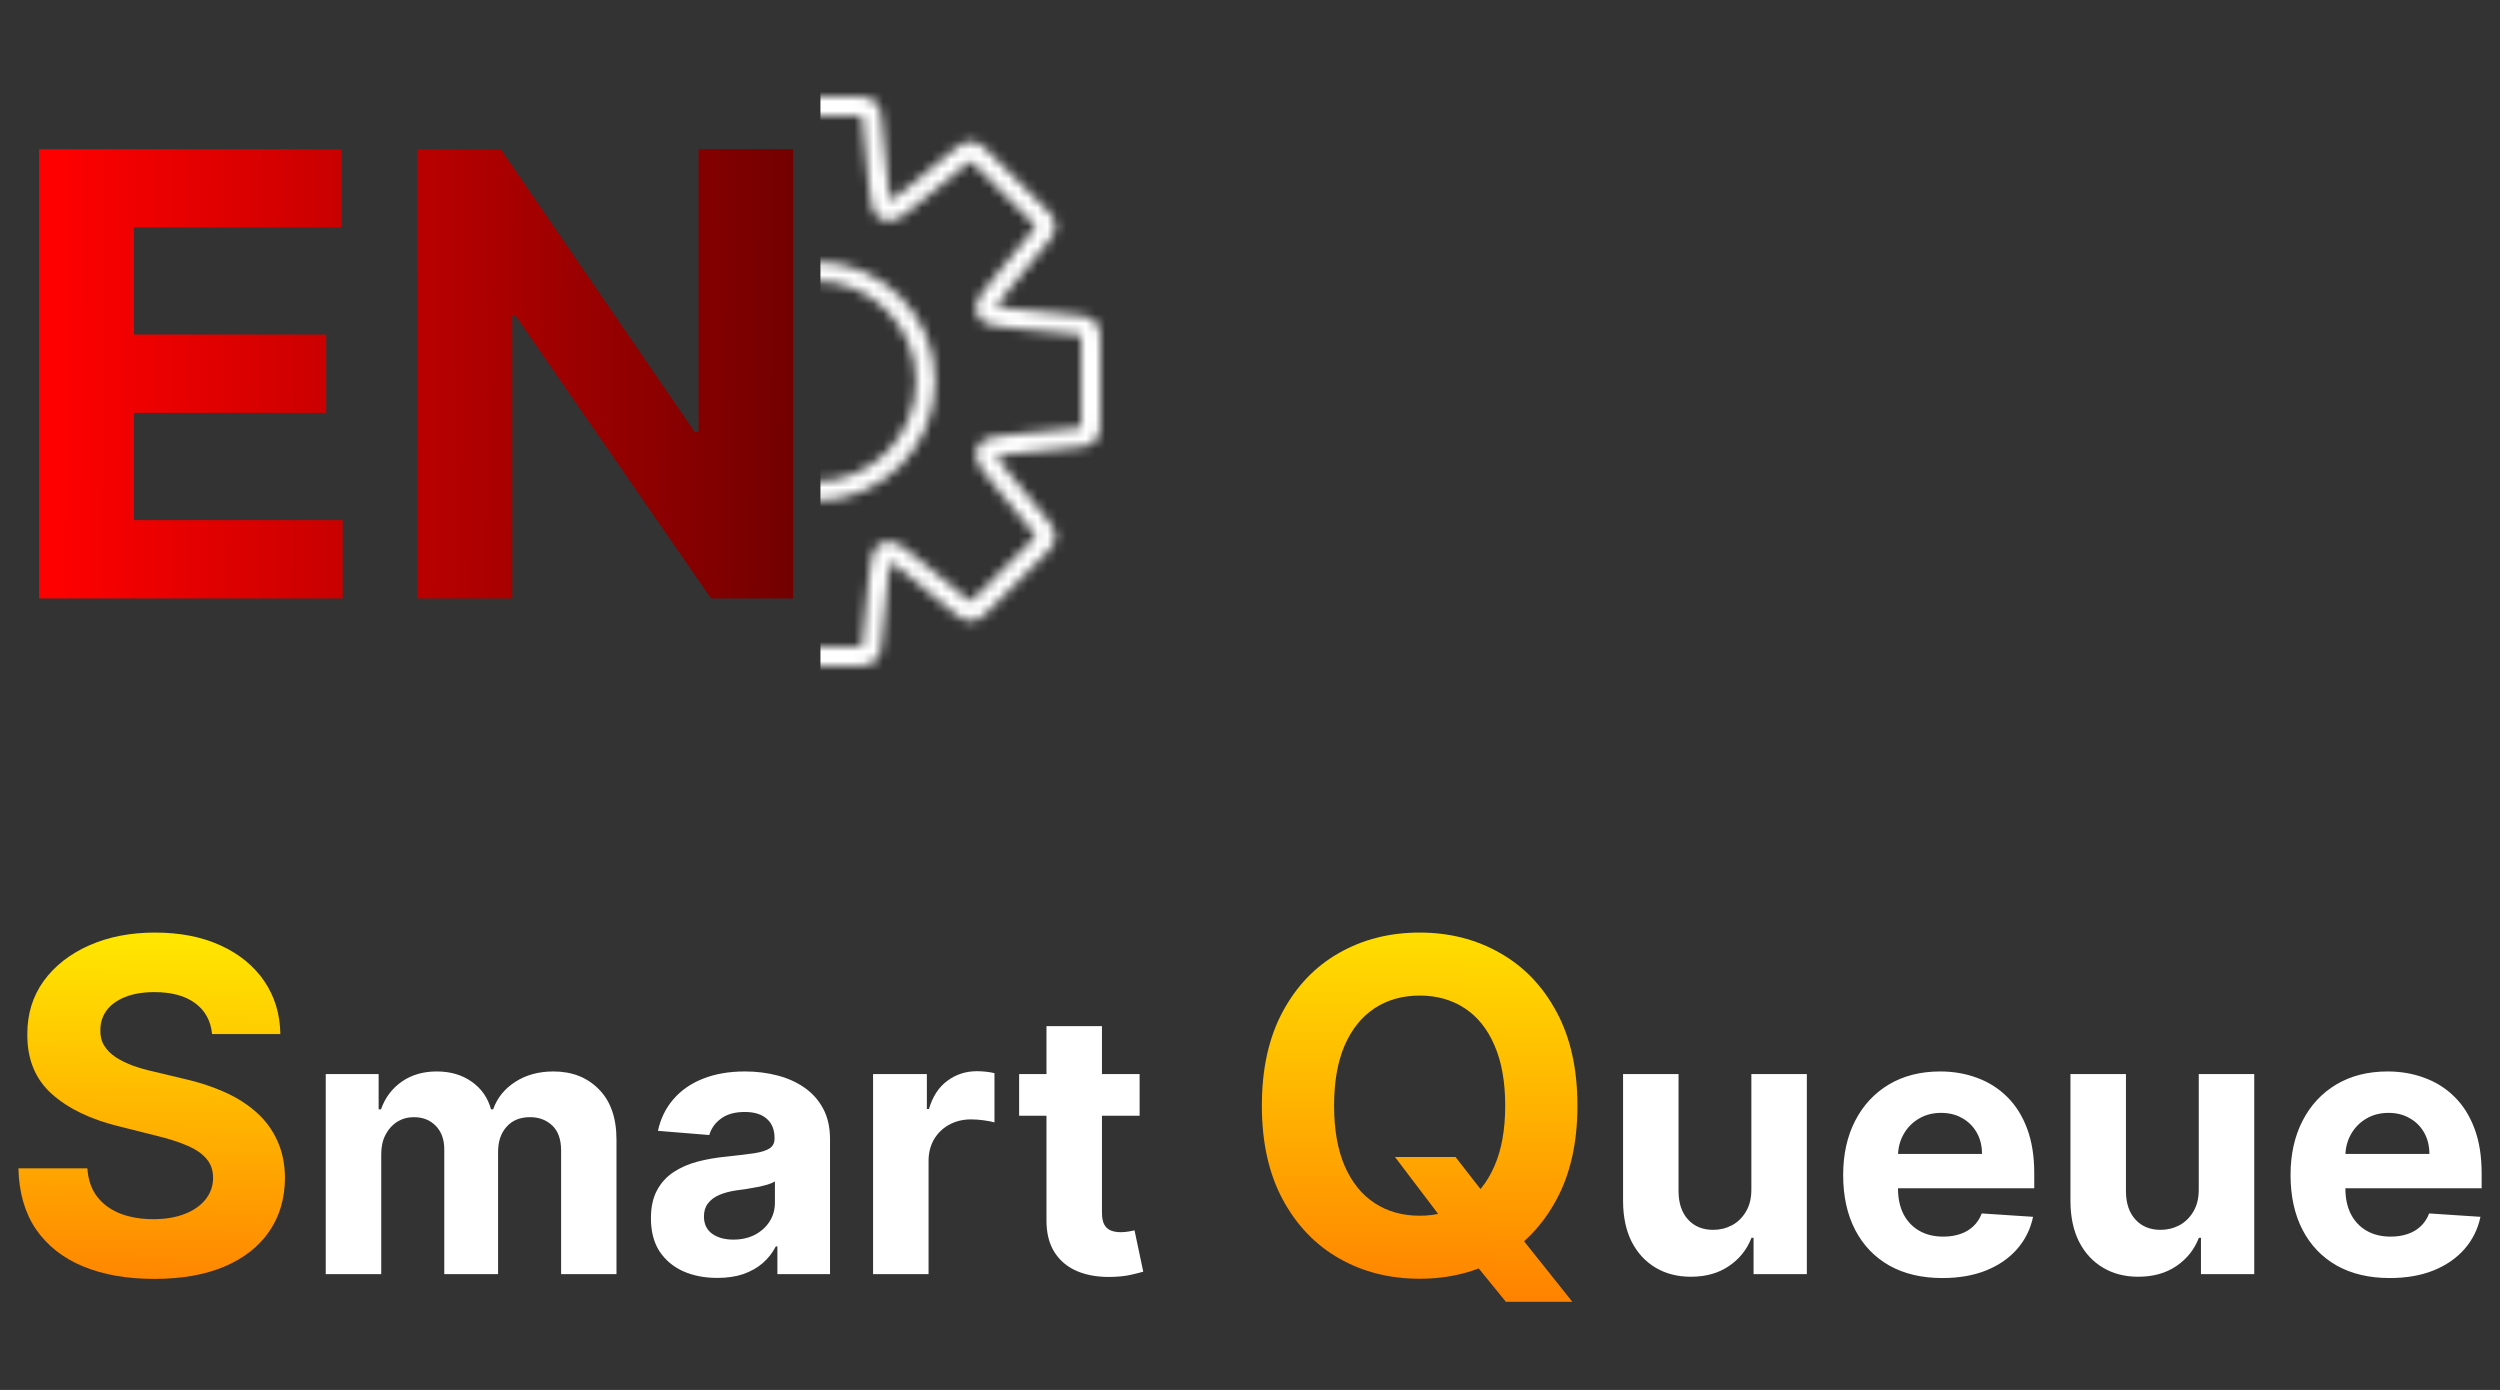 <svg width="259" height="144" viewBox="0 0 259 144" fill="none" xmlns="http://www.w3.org/2000/svg">
<rect x="0" y="0" width="259" height="144" fill="#333333" stroke="none"/>
<mask id="mask0_115_109" style="mask-type:alpha" maskUnits="userSpaceOnUse" x="55" y="10" width="59" height="59">
<path d="M90.38 12.801L91.375 12.701V12.701L90.38 12.801ZM91.016 19.163L92.011 19.063L91.016 19.163ZM91.814 21.842L91.431 22.766L91.814 21.842ZM94.273 20.512L93.64 19.738H93.64L94.273 20.512ZM99.221 16.463L98.588 15.689L99.221 16.463ZM100.605 15.665L100.555 16.664L100.555 16.664L100.605 15.665ZM101.902 16.597L102.609 15.89L101.902 16.597ZM107.403 22.098L108.11 21.391L107.403 22.098ZM108.335 23.395L109.333 23.346L109.333 23.346L108.335 23.395ZM107.537 24.779L108.311 25.412L107.537 24.779ZM103.488 29.727L102.714 29.094V29.094L103.488 29.727ZM102.158 32.186L101.234 32.569L101.234 32.569L102.158 32.186ZM104.837 32.984L104.738 33.979L104.837 32.984ZM111.199 33.62L111.299 32.625H111.299L111.199 33.62ZM112.741 34.034L112 34.705L112 34.705L112.741 34.034ZM112.741 44.966L112 44.295L112 44.295L112.741 44.966ZM111.199 45.38L111.299 46.375H111.299L111.199 45.38ZM104.838 46.016L104.739 45.021L104.838 46.016ZM102.159 46.814L101.235 46.431L101.235 46.431L102.159 46.814ZM103.489 49.273L104.263 48.639V48.639L103.489 49.273ZM107.537 54.22L106.763 54.853V54.853L107.537 54.22ZM108.335 55.603L109.334 55.653L109.334 55.653L108.335 55.603ZM107.403 56.901L106.696 56.194L107.403 56.901ZM101.902 62.402L102.609 63.109L101.902 62.402ZM100.605 63.334L100.654 64.332H100.654L100.605 63.334ZM99.221 62.536L98.588 63.31L99.221 62.536ZM94.273 58.487L94.906 57.713L94.273 58.487ZM91.016 59.836L92.011 59.935L91.016 59.836ZM90.38 66.199L91.375 66.299V66.299L90.38 66.199ZM89.966 67.742L89.295 67L89.295 67L89.966 67.742ZM79.034 67.742L79.705 67L79.705 67L79.034 67.742ZM78.62 66.199L77.625 66.299V66.299L78.62 66.199ZM77.984 59.837L78.979 59.738L77.984 59.837ZM77.186 57.158L77.569 56.234L77.569 56.234L77.186 57.158ZM74.727 58.488L75.36 59.262L74.727 58.488ZM69.779 62.537L69.145 61.763L69.779 62.537ZM68.395 63.335L68.345 64.334L68.345 64.334L68.395 63.335ZM67.098 62.403L67.805 61.696L67.098 62.403ZM61.597 56.902L62.304 56.195H62.304L61.597 56.902ZM60.665 55.605L59.666 55.654L60.665 55.605ZM61.463 54.221L60.689 53.588H60.689L61.463 54.221ZM65.512 49.273L64.738 48.64V48.64L65.512 49.273ZM66.842 46.814L65.918 47.197L66.842 46.814ZM64.163 46.016L64.063 47.011L64.163 46.016ZM57.801 45.38L57.702 46.375H57.702L57.801 45.38ZM56.258 34.034L57 34.705H57L56.258 34.034ZM57.801 33.62V32.62H57.751L57.702 32.625L57.801 33.62ZM57.801 33.62V34.62H57.851L57.901 34.615L57.801 33.62ZM64.164 32.984L64.263 33.979H64.263L64.164 32.984ZM66.843 32.186L67.767 32.569V32.569L66.843 32.186ZM65.513 29.727L64.739 30.36L65.513 29.727ZM61.463 24.777L62.237 24.144L61.463 24.777ZM60.665 23.394L59.666 23.344V23.344L60.665 23.394ZM61.597 22.097L62.304 22.804L61.597 22.097ZM68.395 15.664L68.346 14.665H68.346L68.395 15.664ZM69.779 16.462L70.412 15.688V15.688L69.779 16.462ZM74.727 20.511L74.094 21.285L74.727 20.511ZM77.186 21.841L76.803 20.917H76.803L77.186 21.841ZM77.984 19.162L78.979 19.261V19.261L77.984 19.162ZM78.62 12.801L79.615 12.9L79.62 12.851V12.801H78.62ZM78.62 12.801L77.625 12.701L77.62 12.751V12.801H78.62ZM79.034 11.258L79.705 12V12L79.034 11.258ZM91.375 12.701C91.335 12.3 91.297 11.903 91.222 11.58C91.141 11.228 90.99 10.836 90.637 10.517L89.295 12C89.228 11.94 89.241 11.89 89.274 12.032C89.313 12.201 89.34 12.446 89.385 12.9L91.375 12.701ZM92.011 19.063L91.375 12.701L89.385 12.9L90.021 19.262L92.011 19.063ZM92.197 20.918C92.371 20.99 92.326 21.132 92.239 20.785C92.151 20.437 92.096 19.914 92.011 19.063L90.021 19.262C90.1 20.045 90.167 20.747 90.299 21.273C90.432 21.8 90.705 22.465 91.431 22.766L92.197 20.918ZM93.64 19.738C92.978 20.279 92.569 20.61 92.261 20.794C91.954 20.978 92.023 20.846 92.197 20.918L91.431 22.766C92.158 23.067 92.821 22.79 93.287 22.511C93.753 22.233 94.297 21.784 94.906 21.286L93.64 19.738ZM98.588 15.689L93.64 19.738L94.906 21.286L99.854 17.237L98.588 15.689ZM100.654 14.666C100.18 14.643 99.795 14.813 99.489 15.004C99.207 15.18 98.9 15.434 98.588 15.689L99.854 17.237C100.208 16.948 100.4 16.793 100.547 16.701C100.67 16.625 100.645 16.669 100.555 16.664L100.654 14.666ZM102.609 15.89C102.324 15.604 102.043 15.321 101.78 15.118C101.495 14.898 101.129 14.69 100.654 14.666L100.555 16.664C100.465 16.66 100.444 16.613 100.558 16.702C100.696 16.808 100.872 16.981 101.195 17.304L102.609 15.89ZM108.11 21.391L102.609 15.89L101.195 17.304L106.696 22.805L108.11 21.391ZM109.333 23.346C109.31 22.871 109.102 22.505 108.881 22.22C108.679 21.957 108.395 21.676 108.11 21.391L106.696 22.805C107.019 23.128 107.192 23.304 107.298 23.441C107.387 23.556 107.34 23.535 107.336 23.445L109.333 23.346ZM108.311 25.412C108.566 25.1 108.82 24.793 108.996 24.511C109.187 24.205 109.357 23.82 109.333 23.346L107.336 23.445C107.331 23.355 107.375 23.33 107.299 23.453C107.207 23.6 107.052 23.792 106.763 24.146L108.311 25.412ZM104.262 30.36L108.311 25.412L106.763 24.146L102.714 29.094L104.262 30.36ZM103.082 31.803C103.154 31.977 103.022 32.046 103.206 31.739C103.39 31.431 103.721 31.022 104.262 30.36L102.714 29.094C102.216 29.703 101.767 30.247 101.489 30.712C101.21 31.179 100.933 31.842 101.234 32.569L103.082 31.803ZM104.937 31.989C104.086 31.904 103.563 31.849 103.215 31.761C102.868 31.674 103.01 31.629 103.082 31.803L101.234 32.569C101.535 33.295 102.199 33.568 102.727 33.701C103.253 33.833 103.955 33.9 104.738 33.979L104.937 31.989ZM111.299 32.625L104.937 31.989L104.738 33.979L111.1 34.615L111.299 32.625ZM113.483 33.363C113.164 33.011 112.772 32.859 112.42 32.778C112.097 32.703 111.7 32.665 111.299 32.625L111.1 34.615C111.554 34.66 111.799 34.687 111.968 34.726C112.11 34.759 112.06 34.772 112 34.705L113.483 33.363ZM114 35.61C114 35.207 114.002 34.808 113.959 34.479C113.913 34.121 113.802 33.715 113.483 33.363L112 34.705C111.94 34.638 111.957 34.591 111.976 34.734C111.998 34.906 112 35.153 112 35.61H114ZM114 43.39V35.61H112V43.39H114ZM113.483 45.637C113.802 45.285 113.913 44.879 113.959 44.521C114.002 44.192 114 43.793 114 43.39H112C112 43.847 111.998 44.094 111.976 44.266C111.957 44.409 111.94 44.362 112 44.295L113.483 45.637ZM111.299 46.375C111.7 46.335 112.097 46.297 112.42 46.222C112.772 46.141 113.164 45.989 113.483 45.637L112 44.295C112.06 44.228 112.11 44.241 111.968 44.274C111.799 44.313 111.554 44.34 111.1 44.385L111.299 46.375ZM104.938 47.011L111.299 46.375L111.1 44.385L104.739 45.021L104.938 47.011ZM103.083 47.197C103.011 47.371 102.869 47.326 103.216 47.239C103.564 47.151 104.087 47.096 104.938 47.011L104.739 45.021C103.956 45.099 103.254 45.167 102.728 45.299C102.2 45.432 101.536 45.705 101.235 46.431L103.083 47.197ZM104.263 48.639C103.722 47.978 103.391 47.569 103.207 47.261C103.023 46.954 103.155 47.023 103.083 47.197L101.235 46.431C100.934 47.158 101.211 47.821 101.49 48.287C101.768 48.753 102.217 49.297 102.715 49.906L104.263 48.639ZM108.311 53.587L104.263 48.639L102.715 49.906L106.763 54.853L108.311 53.587ZM109.334 55.653C109.357 55.178 109.187 54.794 108.996 54.488C108.82 54.206 108.566 53.899 108.311 53.587L106.763 54.853C107.052 55.207 107.207 55.399 107.299 55.546C107.375 55.669 107.332 55.644 107.336 55.554L109.334 55.653ZM108.11 57.608C108.396 57.322 108.679 57.042 108.882 56.779C109.102 56.493 109.31 56.128 109.334 55.653L107.336 55.554C107.341 55.464 107.387 55.443 107.298 55.557C107.192 55.695 107.019 55.87 106.696 56.194L108.11 57.608ZM102.609 63.109L108.11 57.608L106.696 56.194L101.195 61.695L102.609 63.109ZM100.654 64.332C101.129 64.309 101.495 64.101 101.78 63.88C102.043 63.677 102.324 63.394 102.609 63.109L101.195 61.695C100.872 62.018 100.696 62.191 100.559 62.297C100.444 62.386 100.465 62.339 100.555 62.335L100.654 64.332ZM98.588 63.31C98.9 63.565 99.207 63.819 99.489 63.995C99.795 64.186 100.18 64.356 100.654 64.332L100.555 62.335C100.645 62.33 100.67 62.374 100.547 62.297C100.4 62.206 100.208 62.051 99.854 61.762L98.588 63.31ZM93.64 59.261L98.588 63.31L99.854 61.762L94.906 57.713L93.64 59.261ZM92.197 58.081C92.023 58.153 91.954 58.021 92.261 58.204C92.569 58.389 92.978 58.72 93.64 59.261L94.906 57.713C94.297 57.215 93.753 56.766 93.288 56.488C92.821 56.209 92.158 55.932 91.432 56.233L92.197 58.081ZM92.011 59.935C92.097 59.085 92.151 58.562 92.239 58.214C92.326 57.867 92.371 58.008 92.197 58.081L91.432 56.233C90.705 56.534 90.432 57.198 90.299 57.726C90.167 58.252 90.1 58.953 90.021 59.736L92.011 59.935ZM91.375 66.299L92.011 59.935L90.021 59.736L89.385 66.1L91.375 66.299ZM90.637 68.483C90.99 68.164 91.141 67.772 91.222 67.42C91.297 67.097 91.335 66.7 91.375 66.299L89.385 66.1C89.34 66.554 89.313 66.799 89.274 66.968C89.241 67.109 89.228 67.06 89.295 67L90.637 68.483ZM88.39 69C88.793 69 89.192 69.002 89.521 68.96C89.879 68.913 90.285 68.802 90.637 68.483L89.295 67C89.362 66.94 89.409 66.957 89.266 66.976C89.094 66.998 88.847 67 88.39 67V69ZM80.61 69H88.39V67H80.61V69ZM78.363 68.483C78.715 68.802 79.121 68.913 79.479 68.96C79.808 69.002 80.207 69 80.61 69V67C80.153 67 79.906 66.998 79.734 66.976C79.591 66.957 79.638 66.94 79.705 67L78.363 68.483ZM77.625 66.299C77.665 66.7 77.703 67.097 77.778 67.42C77.859 67.772 78.01 68.164 78.363 68.483L79.705 67C79.772 67.06 79.759 67.109 79.726 66.968C79.687 66.799 79.66 66.554 79.615 66.1L77.625 66.299ZM76.989 59.937L77.625 66.299L79.615 66.1L78.979 59.738L76.989 59.937ZM76.803 58.082C76.629 58.01 76.674 57.868 76.761 58.215C76.849 58.563 76.904 59.086 76.989 59.937L78.979 59.738C78.9 58.955 78.833 58.253 78.701 57.727C78.568 57.199 78.295 56.535 77.569 56.234L76.803 58.082ZM75.36 59.262C76.022 58.721 76.431 58.39 76.739 58.206C77.046 58.022 76.977 58.154 76.803 58.082L77.569 56.234C76.842 55.933 76.179 56.21 75.713 56.489C75.247 56.767 74.703 57.216 74.094 57.714L75.36 59.262ZM70.412 63.311L75.36 59.262L74.094 57.714L69.145 61.763L70.412 63.311ZM68.345 64.334C68.82 64.357 69.205 64.187 69.511 63.996C69.793 63.82 70.1 63.566 70.412 63.311L69.145 61.763C68.792 62.052 68.6 62.207 68.453 62.299C68.329 62.375 68.355 62.332 68.445 62.336L68.345 64.334ZM66.391 63.11C66.676 63.395 66.957 63.679 67.219 63.882C67.505 64.102 67.871 64.31 68.345 64.334L68.445 62.336C68.535 62.34 68.556 62.387 68.441 62.298C68.304 62.192 68.128 62.019 67.805 61.696L66.391 63.11ZM60.89 57.609L66.391 63.11L67.805 61.696L62.304 56.195L60.89 57.609ZM59.666 55.654C59.69 56.129 59.898 56.495 60.118 56.78C60.321 57.043 60.604 57.324 60.89 57.609L62.304 56.195C61.981 55.872 61.808 55.696 61.702 55.559C61.613 55.444 61.659 55.465 61.664 55.555L59.666 55.654ZM60.689 53.588C60.434 53.9 60.18 54.207 60.004 54.489C59.813 54.795 59.643 55.18 59.666 55.654L61.664 55.555C61.668 55.645 61.624 55.67 61.701 55.547C61.793 55.4 61.948 55.208 62.237 54.854L60.689 53.588ZM64.738 48.64L60.689 53.588L62.237 54.854L66.286 49.906L64.738 48.64ZM65.918 47.197C65.846 47.023 65.978 46.954 65.794 47.261C65.61 47.569 65.279 47.978 64.738 48.64L66.286 49.906C66.784 49.297 67.233 48.753 67.511 48.288C67.79 47.821 68.067 47.158 67.766 46.431L65.918 47.197ZM64.063 47.011C64.914 47.096 65.437 47.151 65.785 47.239C66.132 47.326 65.99 47.371 65.918 47.197L67.766 46.431C67.465 45.705 66.8 45.432 66.273 45.299C65.747 45.167 65.045 45.099 64.262 45.021L64.063 47.011ZM57.702 46.375L64.063 47.011L64.262 45.021L57.901 44.385L57.702 46.375ZM55.517 45.637C55.836 45.989 56.228 46.141 56.58 46.222C56.904 46.297 57.3 46.335 57.702 46.375L57.901 44.385C57.446 44.34 57.201 44.313 57.032 44.274C56.891 44.241 56.94 44.228 57 44.295L55.517 45.637ZM55 43.39C55 43.793 54.998 44.192 55.041 44.521C55.087 44.879 55.198 45.285 55.517 45.637L57 44.295C57.06 44.362 57.043 44.409 57.024 44.266C57.002 44.094 57 43.847 57 43.39H55ZM55 35.61V43.39H57V35.61H55ZM55.517 33.363C55.198 33.715 55.087 34.121 55.041 34.479C54.998 34.808 55 35.207 55 35.61H57C57 35.153 57.002 34.906 57.024 34.734C57.043 34.591 57.06 34.638 57 34.705L55.517 33.363ZM57.702 32.625C57.3 32.665 56.904 32.703 56.58 32.778C56.228 32.859 55.836 33.011 55.517 33.363L57 34.705C56.94 34.772 56.891 34.759 57.032 34.726C57.201 34.687 57.446 34.66 57.901 34.615L57.702 32.625ZM57.801 32.62H57.801V34.62H57.801V32.62ZM64.064 31.989L57.702 32.625L57.901 34.615L64.263 33.979L64.064 31.989ZM65.919 31.803C65.991 31.629 66.133 31.674 65.786 31.761C65.438 31.849 64.915 31.904 64.064 31.989L64.263 33.979C65.046 33.9 65.748 33.833 66.274 33.7C66.802 33.568 67.466 33.295 67.767 32.569L65.919 31.803ZM64.739 30.36C65.28 31.022 65.611 31.431 65.795 31.739C65.979 32.046 65.847 31.977 65.919 31.803L67.767 32.569C68.068 31.842 67.791 31.179 67.512 30.712C67.234 30.247 66.785 29.703 66.287 29.094L64.739 30.36ZM60.689 25.411L64.739 30.36L66.287 29.094L62.237 24.144L60.689 25.411ZM59.666 23.344C59.643 23.819 59.813 24.203 60.004 24.51C60.18 24.791 60.434 25.099 60.689 25.411L62.237 24.144C61.948 23.791 61.793 23.599 61.701 23.451C61.625 23.328 61.669 23.354 61.664 23.444L59.666 23.344ZM60.89 21.39C60.605 21.675 60.321 21.955 60.118 22.218C59.898 22.504 59.69 22.869 59.666 23.344L61.664 23.444C61.66 23.534 61.613 23.555 61.702 23.44C61.808 23.303 61.981 23.127 62.304 22.804L60.89 21.39ZM66.391 15.888L60.89 21.39L62.304 22.804L67.805 17.303L66.391 15.888ZM68.346 14.665C67.871 14.689 67.505 14.897 67.22 15.117C66.957 15.32 66.676 15.603 66.391 15.888L67.805 17.303C68.128 16.98 68.304 16.806 68.441 16.701C68.556 16.612 68.535 16.658 68.445 16.663L68.346 14.665ZM70.412 15.688C70.1 15.432 69.793 15.179 69.511 15.003C69.205 14.812 68.82 14.642 68.346 14.665L68.445 16.663C68.355 16.667 68.33 16.623 68.453 16.7C68.6 16.792 68.792 16.947 69.146 17.236L70.412 15.688ZM75.361 19.737L70.412 15.688L69.146 17.236L74.094 21.285L75.361 19.737ZM76.803 20.917C76.977 20.845 77.046 20.977 76.739 20.793C76.431 20.609 76.022 20.278 75.361 19.737L74.094 21.285C74.703 21.783 75.247 22.231 75.713 22.51C76.179 22.789 76.842 23.066 77.569 22.765L76.803 20.917ZM76.989 19.062C76.904 19.913 76.849 20.436 76.761 20.784C76.674 21.131 76.629 20.989 76.803 20.917L77.569 22.765C78.295 22.464 78.568 21.799 78.701 21.272C78.833 20.746 78.901 20.044 78.979 19.261L76.989 19.062ZM77.625 12.701L76.989 19.062L78.979 19.261L79.615 12.9L77.625 12.701ZM77.62 12.801V12.801H79.62V12.801H77.62ZM78.363 10.517C78.01 10.836 77.859 11.228 77.778 11.58C77.703 11.903 77.665 12.3 77.625 12.701L79.615 12.9C79.66 12.446 79.687 12.201 79.726 12.032C79.759 11.89 79.772 11.94 79.705 12L78.363 10.517ZM80.61 10C80.207 10 79.808 9.998 79.479 10.04C79.121 10.087 78.715 10.198 78.363 10.517L79.705 12C79.638 12.06 79.591 12.043 79.734 12.024C79.906 12.002 80.153 12 80.61 12V10ZM88.39 10H80.61V12H88.39V10ZM90.637 10.517C90.285 10.198 89.879 10.087 89.521 10.04C89.192 9.998 88.793 10 88.39 10V12C88.847 12 89.094 12.002 89.266 12.024C89.409 12.043 89.362 12.06 89.295 12L90.637 10.517ZM94.9 39.5C94.9 45.244 90.244 49.9 84.5 49.9V51.9C91.348 51.9 96.9 46.348 96.9 39.5H94.9ZM84.5 29.1C90.244 29.1 94.9 33.756 94.9 39.5H96.9C96.9 32.652 91.348 27.1 84.5 27.1V29.1ZM74.1 39.5C74.1 33.756 78.756 29.1 84.5 29.1V27.1C77.652 27.1 72.1 32.652 72.1 39.5H74.1ZM84.5 49.9C78.756 49.9 74.1 45.244 74.1 39.5H72.1C72.1 46.348 77.652 51.9 84.5 51.9V49.9Z" fill="white"/>
</mask>
<g mask="url(#mask0_115_109)">
<rect x="85" y="8" width="46" height="63" fill="white"/>
</g>
<path d="M4.045 62V15.454H35.409V23.568H13.886V34.659H33.795V42.773H13.886V53.886H35.5V62H4.045ZM82.165 15.454V62H73.665L53.415 32.705H53.074V62H43.233V15.454H51.869L71.96 44.727H72.369V15.454H82.165Z" fill="url(#paint0_linear_115_109)"/>
<path d="M21.972 107.131C21.835 105.756 21.25 104.687 20.216 103.926C19.182 103.165 17.778 102.784 16.006 102.784C14.801 102.784 13.784 102.955 12.954 103.295C12.125 103.625 11.489 104.085 11.046 104.676C10.614 105.267 10.398 105.938 10.398 106.688C10.375 107.312 10.506 107.858 10.79 108.324C11.085 108.79 11.489 109.193 12 109.534C12.511 109.864 13.102 110.153 13.773 110.403C14.443 110.642 15.159 110.847 15.921 111.017L19.057 111.767C20.579 112.108 21.977 112.562 23.25 113.131C24.523 113.699 25.625 114.398 26.557 115.227C27.489 116.057 28.21 117.034 28.722 118.159C29.244 119.284 29.511 120.574 29.523 122.028C29.511 124.165 28.966 126.017 27.886 127.585C26.818 129.142 25.273 130.352 23.25 131.216C21.239 132.068 18.812 132.494 15.972 132.494C13.153 132.494 10.699 132.062 8.608 131.199C6.528 130.335 4.903 129.057 3.733 127.364C2.574 125.659 1.966 123.551 1.909 121.04H9.051C9.131 122.21 9.466 123.187 10.057 123.972C10.659 124.744 11.46 125.33 12.46 125.727C13.472 126.114 14.614 126.307 15.886 126.307C17.136 126.307 18.222 126.125 19.142 125.761C20.074 125.398 20.796 124.892 21.307 124.244C21.818 123.597 22.074 122.852 22.074 122.011C22.074 121.227 21.841 120.568 21.375 120.034C20.921 119.5 20.25 119.045 19.364 118.67C18.489 118.295 17.415 117.955 16.142 117.648L12.341 116.693C9.398 115.977 7.074 114.858 5.369 113.335C3.665 111.812 2.818 109.761 2.83 107.182C2.818 105.068 3.381 103.222 4.517 101.642C5.665 100.062 7.239 98.829 9.239 97.943C11.239 97.057 13.511 96.614 16.057 96.614C18.648 96.614 20.909 97.057 22.841 97.943C24.784 98.829 26.296 100.062 27.375 101.642C28.454 103.222 29.011 105.051 29.046 107.131H21.972Z" fill="url(#paint1_linear_115_109)"/>
<path d="M33.747 132V111.273H39.226V114.93H39.469C39.901 113.715 40.62 112.757 41.628 112.055C42.635 111.354 43.841 111.003 45.244 111.003C46.666 111.003 47.876 111.358 48.874 112.069C49.873 112.771 50.539 113.724 50.871 114.93H51.087C51.51 113.742 52.275 112.793 53.381 112.082C54.497 111.363 55.815 111.003 57.335 111.003C59.269 111.003 60.839 111.619 62.045 112.852C63.259 114.075 63.867 115.811 63.867 118.06V132H58.131V119.194C58.131 118.042 57.825 117.179 57.214 116.603C56.602 116.027 55.837 115.739 54.92 115.739C53.876 115.739 53.062 116.072 52.477 116.738C51.892 117.395 51.6 118.263 51.6 119.342V132H46.027V119.072C46.027 118.056 45.735 117.246 45.15 116.643C44.574 116.041 43.814 115.739 42.869 115.739C42.231 115.739 41.655 115.901 41.142 116.225C40.638 116.54 40.238 116.985 39.941 117.561C39.644 118.128 39.496 118.794 39.496 119.558V132H33.747ZM74.318 132.391C72.995 132.391 71.817 132.162 70.782 131.703C69.748 131.235 68.929 130.547 68.326 129.638C67.733 128.721 67.436 127.578 67.436 126.211C67.436 125.059 67.647 124.092 68.07 123.31C68.493 122.527 69.069 121.897 69.797 121.42C70.526 120.944 71.354 120.584 72.28 120.341C73.216 120.098 74.196 119.927 75.222 119.828C76.427 119.702 77.399 119.585 78.137 119.477C78.874 119.36 79.41 119.189 79.743 118.964C80.075 118.74 80.242 118.407 80.242 117.966V117.885C80.242 117.03 79.972 116.369 79.432 115.901C78.901 115.433 78.146 115.2 77.165 115.2C76.131 115.2 75.307 115.429 74.696 115.888C74.084 116.338 73.679 116.904 73.481 117.588L68.164 117.156C68.434 115.897 68.965 114.808 69.757 113.891C70.548 112.964 71.57 112.253 72.82 111.759C74.079 111.255 75.537 111.003 77.192 111.003C78.344 111.003 79.446 111.138 80.498 111.408C81.56 111.678 82.5 112.096 83.319 112.663C84.146 113.229 84.798 113.958 85.275 114.849C85.752 115.73 85.99 116.787 85.99 118.02V132H80.539V129.126H80.377C80.044 129.773 79.599 130.345 79.041 130.839C78.483 131.325 77.813 131.708 77.03 131.987C76.248 132.256 75.343 132.391 74.318 132.391ZM75.964 128.424C76.81 128.424 77.556 128.258 78.204 127.925C78.852 127.583 79.36 127.124 79.729 126.548C80.098 125.973 80.282 125.32 80.282 124.592V122.392C80.102 122.509 79.855 122.617 79.54 122.716C79.234 122.806 78.888 122.891 78.501 122.972C78.114 123.044 77.727 123.112 77.341 123.175C76.954 123.229 76.603 123.278 76.288 123.323C75.613 123.422 75.024 123.58 74.52 123.795C74.016 124.011 73.625 124.304 73.346 124.673C73.067 125.032 72.928 125.482 72.928 126.022C72.928 126.805 73.211 127.403 73.778 127.817C74.354 128.222 75.082 128.424 75.964 128.424ZM90.45 132V111.273H96.023V114.889H96.239C96.617 113.603 97.251 112.631 98.142 111.974C99.033 111.309 100.058 110.976 101.219 110.976C101.507 110.976 101.817 110.994 102.15 111.03C102.483 111.066 102.775 111.115 103.027 111.178V116.279C102.757 116.198 102.384 116.126 101.907 116.063C101.43 116 100.994 115.969 100.598 115.969C99.752 115.969 98.997 116.153 98.331 116.522C97.674 116.882 97.153 117.386 96.766 118.033C96.388 118.681 96.199 119.428 96.199 120.273V132H90.45ZM118.063 111.273V115.591H105.581V111.273H118.063ZM108.415 106.307H114.163V125.631C114.163 126.161 114.244 126.575 114.406 126.872C114.568 127.16 114.793 127.362 115.081 127.479C115.378 127.596 115.72 127.655 116.106 127.655C116.376 127.655 116.646 127.632 116.916 127.587C117.186 127.533 117.393 127.493 117.537 127.466L118.441 131.744C118.153 131.834 117.748 131.937 117.226 132.054C116.705 132.18 116.07 132.256 115.324 132.283C113.938 132.337 112.724 132.153 111.68 131.73C110.646 131.307 109.84 130.651 109.265 129.76C108.689 128.869 108.406 127.745 108.415 126.386V106.307ZM181.441 123.175V111.273H187.19V132H181.671V128.235H181.455C180.987 129.45 180.209 130.426 179.12 131.163C178.041 131.901 176.723 132.27 175.167 132.27C173.781 132.27 172.562 131.955 171.51 131.325C170.457 130.696 169.634 129.8 169.04 128.64C168.455 127.479 168.158 126.089 168.15 124.47V111.273H173.898V123.445C173.907 124.668 174.235 125.635 174.883 126.346C175.531 127.057 176.399 127.412 177.488 127.412C178.18 127.412 178.828 127.254 179.431 126.94C180.033 126.616 180.519 126.139 180.888 125.509C181.266 124.879 181.45 124.101 181.441 123.175ZM201.234 132.405C199.102 132.405 197.267 131.973 195.729 131.109C194.199 130.237 193.021 129.004 192.193 127.412C191.365 125.811 190.952 123.917 190.952 121.731C190.952 119.599 191.365 117.728 192.193 116.117C193.021 114.507 194.186 113.252 195.688 112.352C197.199 111.453 198.972 111.003 201.005 111.003C202.372 111.003 203.645 111.223 204.824 111.664C206.011 112.096 207.046 112.748 207.927 113.621C208.818 114.493 209.511 115.591 210.006 116.913C210.5 118.227 210.748 119.765 210.748 121.528V123.107H193.246V119.545H205.336C205.336 118.717 205.157 117.984 204.797 117.345C204.437 116.706 203.938 116.207 203.299 115.847C202.669 115.478 201.936 115.294 201.099 115.294C200.227 115.294 199.453 115.496 198.778 115.901C198.113 116.297 197.591 116.832 197.213 117.507C196.835 118.173 196.642 118.915 196.633 119.734V123.121C196.633 124.146 196.822 125.032 197.199 125.779C197.586 126.526 198.131 127.102 198.832 127.506C199.534 127.911 200.366 128.114 201.329 128.114C201.967 128.114 202.552 128.024 203.083 127.844C203.614 127.664 204.068 127.394 204.446 127.034C204.824 126.674 205.112 126.233 205.309 125.712L210.626 126.062C210.356 127.34 209.803 128.455 208.966 129.409C208.139 130.354 207.068 131.091 205.755 131.622C204.45 132.144 202.943 132.405 201.234 132.405ZM227.791 123.175V111.273H233.54V132H228.02V128.235H227.805C227.337 129.45 226.559 130.426 225.47 131.163C224.39 131.901 223.073 132.27 221.516 132.27C220.131 132.27 218.912 131.955 217.859 131.325C216.807 130.696 215.983 129.8 215.39 128.64C214.805 127.479 214.508 126.089 214.499 124.47V111.273H220.248V123.445C220.257 124.668 220.585 125.635 221.233 126.346C221.881 127.057 222.749 127.412 223.837 127.412C224.53 127.412 225.178 127.254 225.78 126.94C226.383 126.616 226.869 126.139 227.238 125.509C227.616 124.879 227.8 124.101 227.791 123.175ZM247.584 132.405C245.452 132.405 243.616 131.973 242.078 131.109C240.549 130.237 239.37 129.004 238.543 127.412C237.715 125.811 237.301 123.917 237.301 121.731C237.301 119.599 237.715 117.728 238.543 116.117C239.37 114.507 240.535 113.252 242.038 112.352C243.549 111.453 245.321 111.003 247.354 111.003C248.722 111.003 249.995 111.223 251.173 111.664C252.361 112.096 253.395 112.748 254.277 113.621C255.168 114.493 255.86 115.591 256.355 116.913C256.85 118.227 257.097 119.765 257.097 121.528V123.107H239.595V119.545H251.686C251.686 118.717 251.506 117.984 251.146 117.345C250.786 116.706 250.287 116.207 249.648 115.847C249.019 115.478 248.286 115.294 247.449 115.294C246.576 115.294 245.803 115.496 245.128 115.901C244.462 116.297 243.94 116.832 243.562 117.507C243.185 118.173 242.991 118.915 242.982 119.734V123.121C242.982 124.146 243.171 125.032 243.549 125.779C243.936 126.526 244.48 127.102 245.182 127.506C245.884 127.911 246.716 128.114 247.678 128.114C248.317 128.114 248.902 128.024 249.433 127.844C249.963 127.664 250.418 127.394 250.795 127.034C251.173 126.674 251.461 126.233 251.659 125.712L256.976 126.062C256.706 127.34 256.153 128.455 255.316 129.409C254.488 130.354 253.418 131.091 252.104 131.622C250.8 132.144 249.293 132.405 247.584 132.405Z" fill="white"/>
<path d="M144.519 119.864H150.792L153.945 123.92L157.047 127.534L162.894 134.864H156.007L151.985 129.92L149.922 126.989L144.519 119.864ZM163.422 114.545C163.422 118.352 162.701 121.591 161.257 124.261C159.826 126.932 157.871 128.972 155.394 130.381C152.928 131.778 150.155 132.477 147.076 132.477C143.973 132.477 141.189 131.773 138.723 130.364C136.257 128.955 134.309 126.915 132.877 124.244C131.445 121.574 130.729 118.341 130.729 114.545C130.729 110.739 131.445 107.5 132.877 104.83C134.309 102.159 136.257 100.125 138.723 98.727C141.189 97.318 143.973 96.614 147.076 96.614C150.155 96.614 152.928 97.318 155.394 98.727C157.871 100.125 159.826 102.159 161.257 104.83C162.701 107.5 163.422 110.739 163.422 114.545ZM155.939 114.545C155.939 112.08 155.57 110 154.831 108.307C154.104 106.614 153.076 105.33 151.746 104.455C150.417 103.58 148.86 103.142 147.076 103.142C145.292 103.142 143.735 103.58 142.405 104.455C141.076 105.33 140.042 106.614 139.303 108.307C138.576 110 138.212 112.08 138.212 114.545C138.212 117.011 138.576 119.091 139.303 120.784C140.042 122.477 141.076 123.761 142.405 124.636C143.735 125.511 145.292 125.949 147.076 125.949C148.86 125.949 150.417 125.511 151.746 124.636C153.076 123.761 154.104 122.477 154.831 120.784C155.57 119.091 155.939 117.011 155.939 114.545Z" fill="url(#paint2_linear_115_109)"/>
<defs>
<linearGradient id="paint0_linear_115_109" x1="5.286" y1="77.023" x2="91.972" y2="77.524" gradientUnits="userSpaceOnUse">
<stop stop-color="#FF0000"/>
<stop offset="1" stop-color="#600000"/>
</linearGradient>
<linearGradient id="paint1_linear_115_109" x1="130" y1="98.5" x2="129.5" y2="144" gradientUnits="userSpaceOnUse">
<stop stop-color="#FFE600"/>
<stop offset="1" stop-color="#FF6B00"/>
</linearGradient>
<linearGradient id="paint2_linear_115_109" x1="130" y1="93.5" x2="129.5" y2="144" gradientUnits="userSpaceOnUse">
<stop stop-color="#FFE500"/>
<stop offset="1" stop-color="#FF6B00"/>
</linearGradient>
</defs>
</svg>
